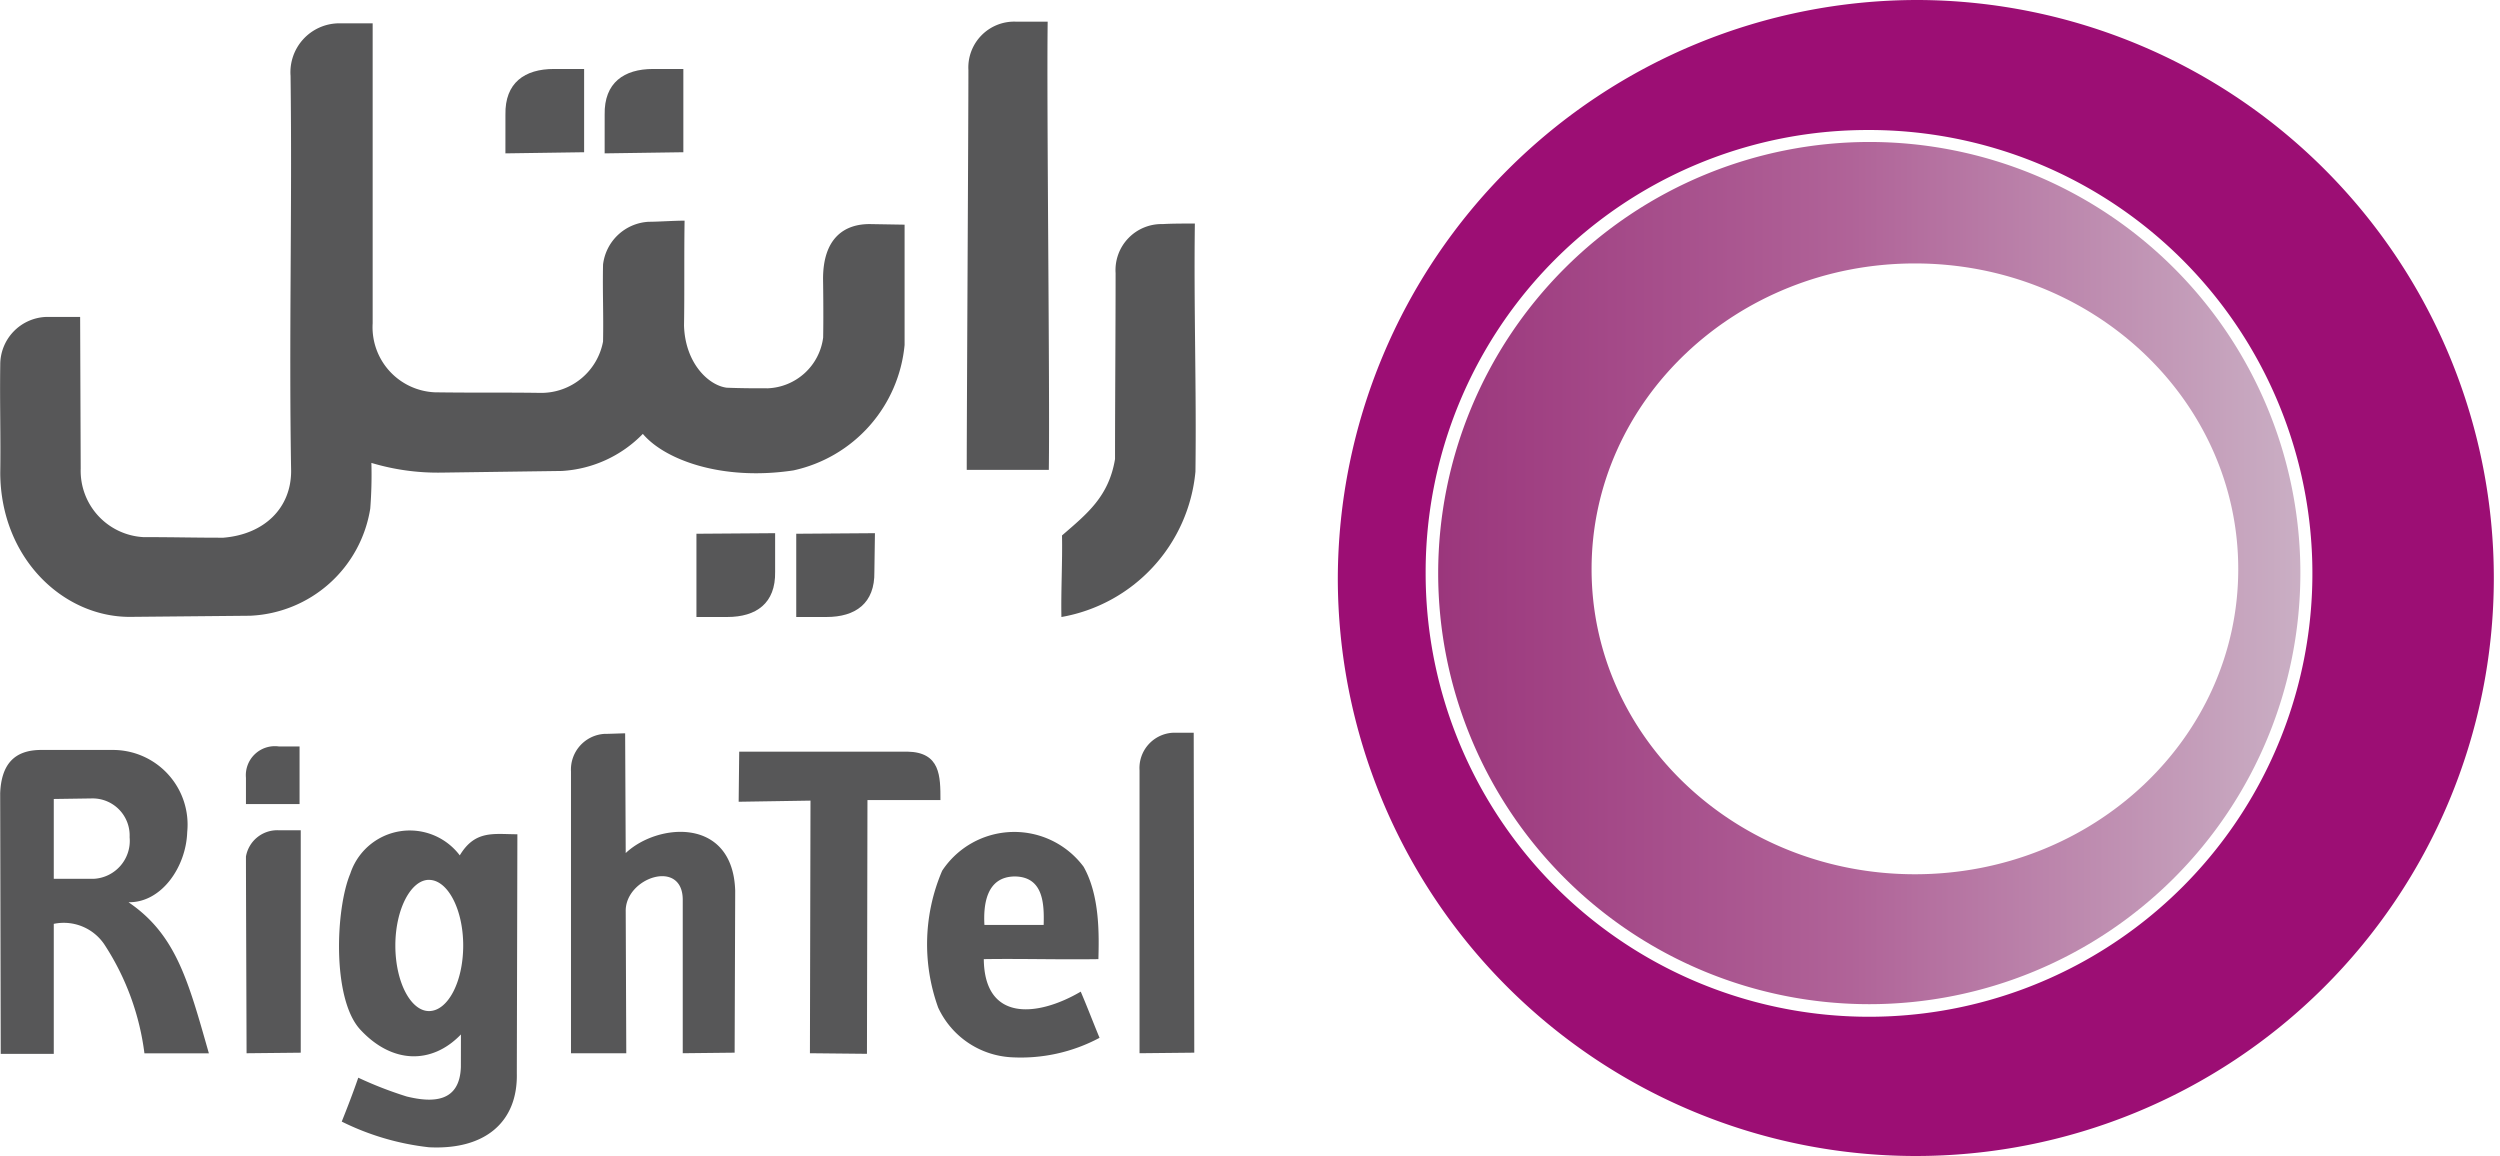<svg xmlns="http://www.w3.org/2000/svg" xmlns:xlink="http://www.w3.org/1999/xlink" width="149.653" height="69.194" viewBox="0 0 149.653 69.194"><defs><linearGradient id="a" y1="0.5" x2="1" y2="0.5" gradientUnits="objectBoundingBox"><stop offset="0" stop-color="#9b367c"/><stop offset="0.478" stop-color="#b06398"/><stop offset="1" stop-color="#caafc4"/></linearGradient></defs><g transform="translate(80.083)"><path d="M4313.785,4833A34.6,34.6,0,1,1,4279,4867.579,34.71,34.71,0,0,1,4313.785,4833Zm-3.106,7.783a26.541,26.541,0,1,1-26.421,26.524A26.456,26.456,0,0,1,4310.679,4840.783Z" transform="translate(-4279 -4833)" fill="#9c0e74" fill-rule="evenodd"/><path d="M4480.808,5082A25.806,25.806,0,1,1,4455,5107.806,25.837,25.837,0,0,1,4480.808,5082Zm2.73,7.271c10.685,0,19.355,8.193,19.355,18.3s-8.67,18.264-19.355,18.264-19.355-8.159-19.355-18.264S4472.854,5089.271,4483.538,5089.271Z" transform="translate(-4448.992 -5073.501)" fill-rule="evenodd" fill="url(#a)"/></g><g transform="translate(0 1.296)"><g transform="translate(0 0)"><path d="M3815.043,5227.97a2.756,2.756,0,0,1,2.833-2.936c.478-.034,1.5-.034,1.912-.034-.068,4.984.1,9.865.035,14.849a9.754,9.754,0,0,1-8.023,8.706c-.033-1.5.068-3.381.035-4.882,1.5-1.3,2.8-2.322,3.174-4.574C3815.009,5235.583,3815.043,5231.485,3815.043,5227.97Z" transform="translate(-3748.262 -5212.916)" fill="#575758" fill-rule="evenodd"/><path d="M1999.98,4889.293c0-2.424,1.263-3.311,2.867-3.277l2.014.034v7.2a8.5,8.5,0,0,1-6.657,7.51c-4.3.647-7.715-.649-9.012-2.186a7.353,7.353,0,0,1-4.847,2.219l-7.271.1a13.843,13.843,0,0,1-4.131-.582,26.073,26.073,0,0,1-.068,2.732,7.617,7.617,0,0,1-7.2,6.417l-7.2.068c-3.994,0-7.715-3.515-7.749-8.6.034-2.253-.034-4.2,0-6.486a2.856,2.856,0,0,1,2.7-2.867h2.082l.034,9.079a3.975,3.975,0,0,0,3.755,4.1c1.878,0,2.9.035,4.779.035,2.458-.2,4.062-1.775,4.062-3.993-.136-8.057.068-15.6-.034-23.656a2.93,2.93,0,0,1,2.833-3.142h2.082v17.957a3.9,3.9,0,0,0,3.721,4.13c2.424.035,3.926,0,6.349.035a3.765,3.765,0,0,0,3.721-3.074c.034-1.706-.034-2.935,0-4.607a2.908,2.908,0,0,1,2.73-2.562c.546,0,1.5-.067,2.151-.067-.034,2.082,0,4.3-.034,6.28.069,2.253,1.468,3.584,2.56,3.72.956.035,1.571.035,2.458.035a3.484,3.484,0,0,0,3.311-3.038C2000.014,4891.341,1999.98,4889.293,1999.98,4889.293Z" transform="translate(-1950.711 -4873.897)" fill="#575758" fill-rule="evenodd"/><path d="M3646.1,4873.9a2.746,2.746,0,0,1,2.833-2.9h1.912c-.068,4.882.136,21.949.069,26.832H3646C3646,4894.35,3646.1,4877.384,3646.1,4873.9Z" transform="translate(-3588.13 -4871)" fill="#575758" fill-rule="evenodd"/><path d="M3010.98,4959.052l4.711-.068V4954h-1.81c-1.741,0-2.936.819-2.9,2.731Z" transform="translate(-2974.785 -4951.167)" fill="#575758" fill-rule="evenodd"/><path d="M3351.711,5768l-4.711.034v4.983h1.81c1.74,0,2.9-.819,2.867-2.7Z" transform="translate(-3299.336 -5737.379)" fill="#575758" fill-rule="evenodd"/><path d="M3176.71,5768l-4.71.034v4.983h1.843c1.74,0,2.9-.819,2.867-2.7Z" transform="translate(-3130.31 -5737.379)" fill="#575758" fill-rule="evenodd"/><path d="M2836.98,4959.052l4.711-.068V4954h-1.81c-1.741,0-2.936.819-2.9,2.731Z" transform="translate(-2806.725 -4951.167)" fill="#575758" fill-rule="evenodd"/></g><g transform="translate(0.01 42.568)"><path d="M2382,6145.448h3.209V6142h-1.229a1.738,1.738,0,0,0-1.98,1.878Z" transform="translate(-2367.287 -6141.179)" fill="#575758" fill-rule="evenodd"/><path d="M1951.034,6166.2h3.175v-7.784a2.928,2.928,0,0,1,3.072,1.3,15.421,15.421,0,0,1,2.355,6.452h3.858c-1.229-4.3-1.946-7.1-4.813-9.046,1.98.035,3.448-2.117,3.516-4.2a4.471,4.471,0,0,0-4.472-4.916h-4.267c-1.638,0-2.389.888-2.458,2.594Zm3.175-10.479v-4.78l2.321-.034a2.217,2.217,0,0,1,2.219,2.32,2.278,2.278,0,0,1-2.151,2.493Z" transform="translate(-1951 -6146.977)" fill="#575758" fill-rule="evenodd"/><path d="M2552.519,6301.555c-1.74,1.809-4.13,1.774-6.042-.308-1.673-1.843-1.468-7.2-.581-9.318a3.748,3.748,0,0,1,6.554-1.093c.922-1.537,2.048-1.264,3.448-1.264l-.034,14.3c.069,2.935-1.911,4.607-5.257,4.437a15.6,15.6,0,0,1-5.223-1.537c.342-.853.683-1.741.99-2.628a22.991,22.991,0,0,0,2.9,1.126c1.536.375,3.174.375,3.242-1.774Zm-1.912-9.252c1.126,0,2.048,1.775,2.048,3.927,0,2.186-.922,3.926-2.048,3.926-1.093,0-2.014-1.74-2.014-3.926C2548.594,6294.079,2549.515,6292.3,2550.608,6292.3Z" transform="translate(-2524.937 -6283.496)" fill="#575758" fill-rule="evenodd"/><path d="M3253.681,6169.093l-3.414-.035.034-15.122-4.3.068.033-3H3256.1c1.98.034,1.98,1.468,1.98,2.9h-4.369Z" transform="translate(-3201.794 -6149.874)" fill="#575758" fill-rule="evenodd"/><path d="M3580,6299.34c2.185-.035,4.643.035,6.861,0,.035-1.4.1-3.788-.887-5.531a5.174,5.174,0,0,0-8.466.239,11.173,11.173,0,0,0-.239,8.193,5.14,5.14,0,0,0,4.335,2.971,9.993,9.993,0,0,0,5.325-1.162c-.41-.989-.717-1.809-1.126-2.764C3583.247,6302.788,3580.038,6303.128,3580,6299.34Zm.034-2.049h3.55c.034-1.229,0-2.867-1.707-2.9C3580.141,6294.39,3579.97,6296.1,3580.038,6297.291Z" transform="translate(-3521.119 -6285.789)" fill="#575758" fill-rule="evenodd"/><path d="M2952,6121.288a2.14,2.14,0,0,1,1.979-2.253c.307,0,1.024-.034,1.263-.034l.034,7.167c1.912-1.808,6.418-2.183,6.554,2.254l-.034,9.695-3.106.034v-9.182c0-2.492-3.448-1.332-3.414.682l.034,8.5H2952Z" transform="translate(-2917.83 -6118.967)" fill="#575758" fill-rule="evenodd"/><path d="M2382,6290.571a1.9,1.9,0,0,1,1.98-1.57h1.3v13.313l-3.243.034C2382.034,6300.607,2382,6292.312,2382,6290.571Z" transform="translate(-2367.287 -6283.163)" fill="#575758" fill-rule="evenodd"/><path d="M3949,6120.253a2.117,2.117,0,0,1,1.98-2.253h1.263l.034,19.15-3.277.034Z" transform="translate(-3880.796 -6118)" fill="#575758" fill-rule="evenodd"/></g></g></svg>